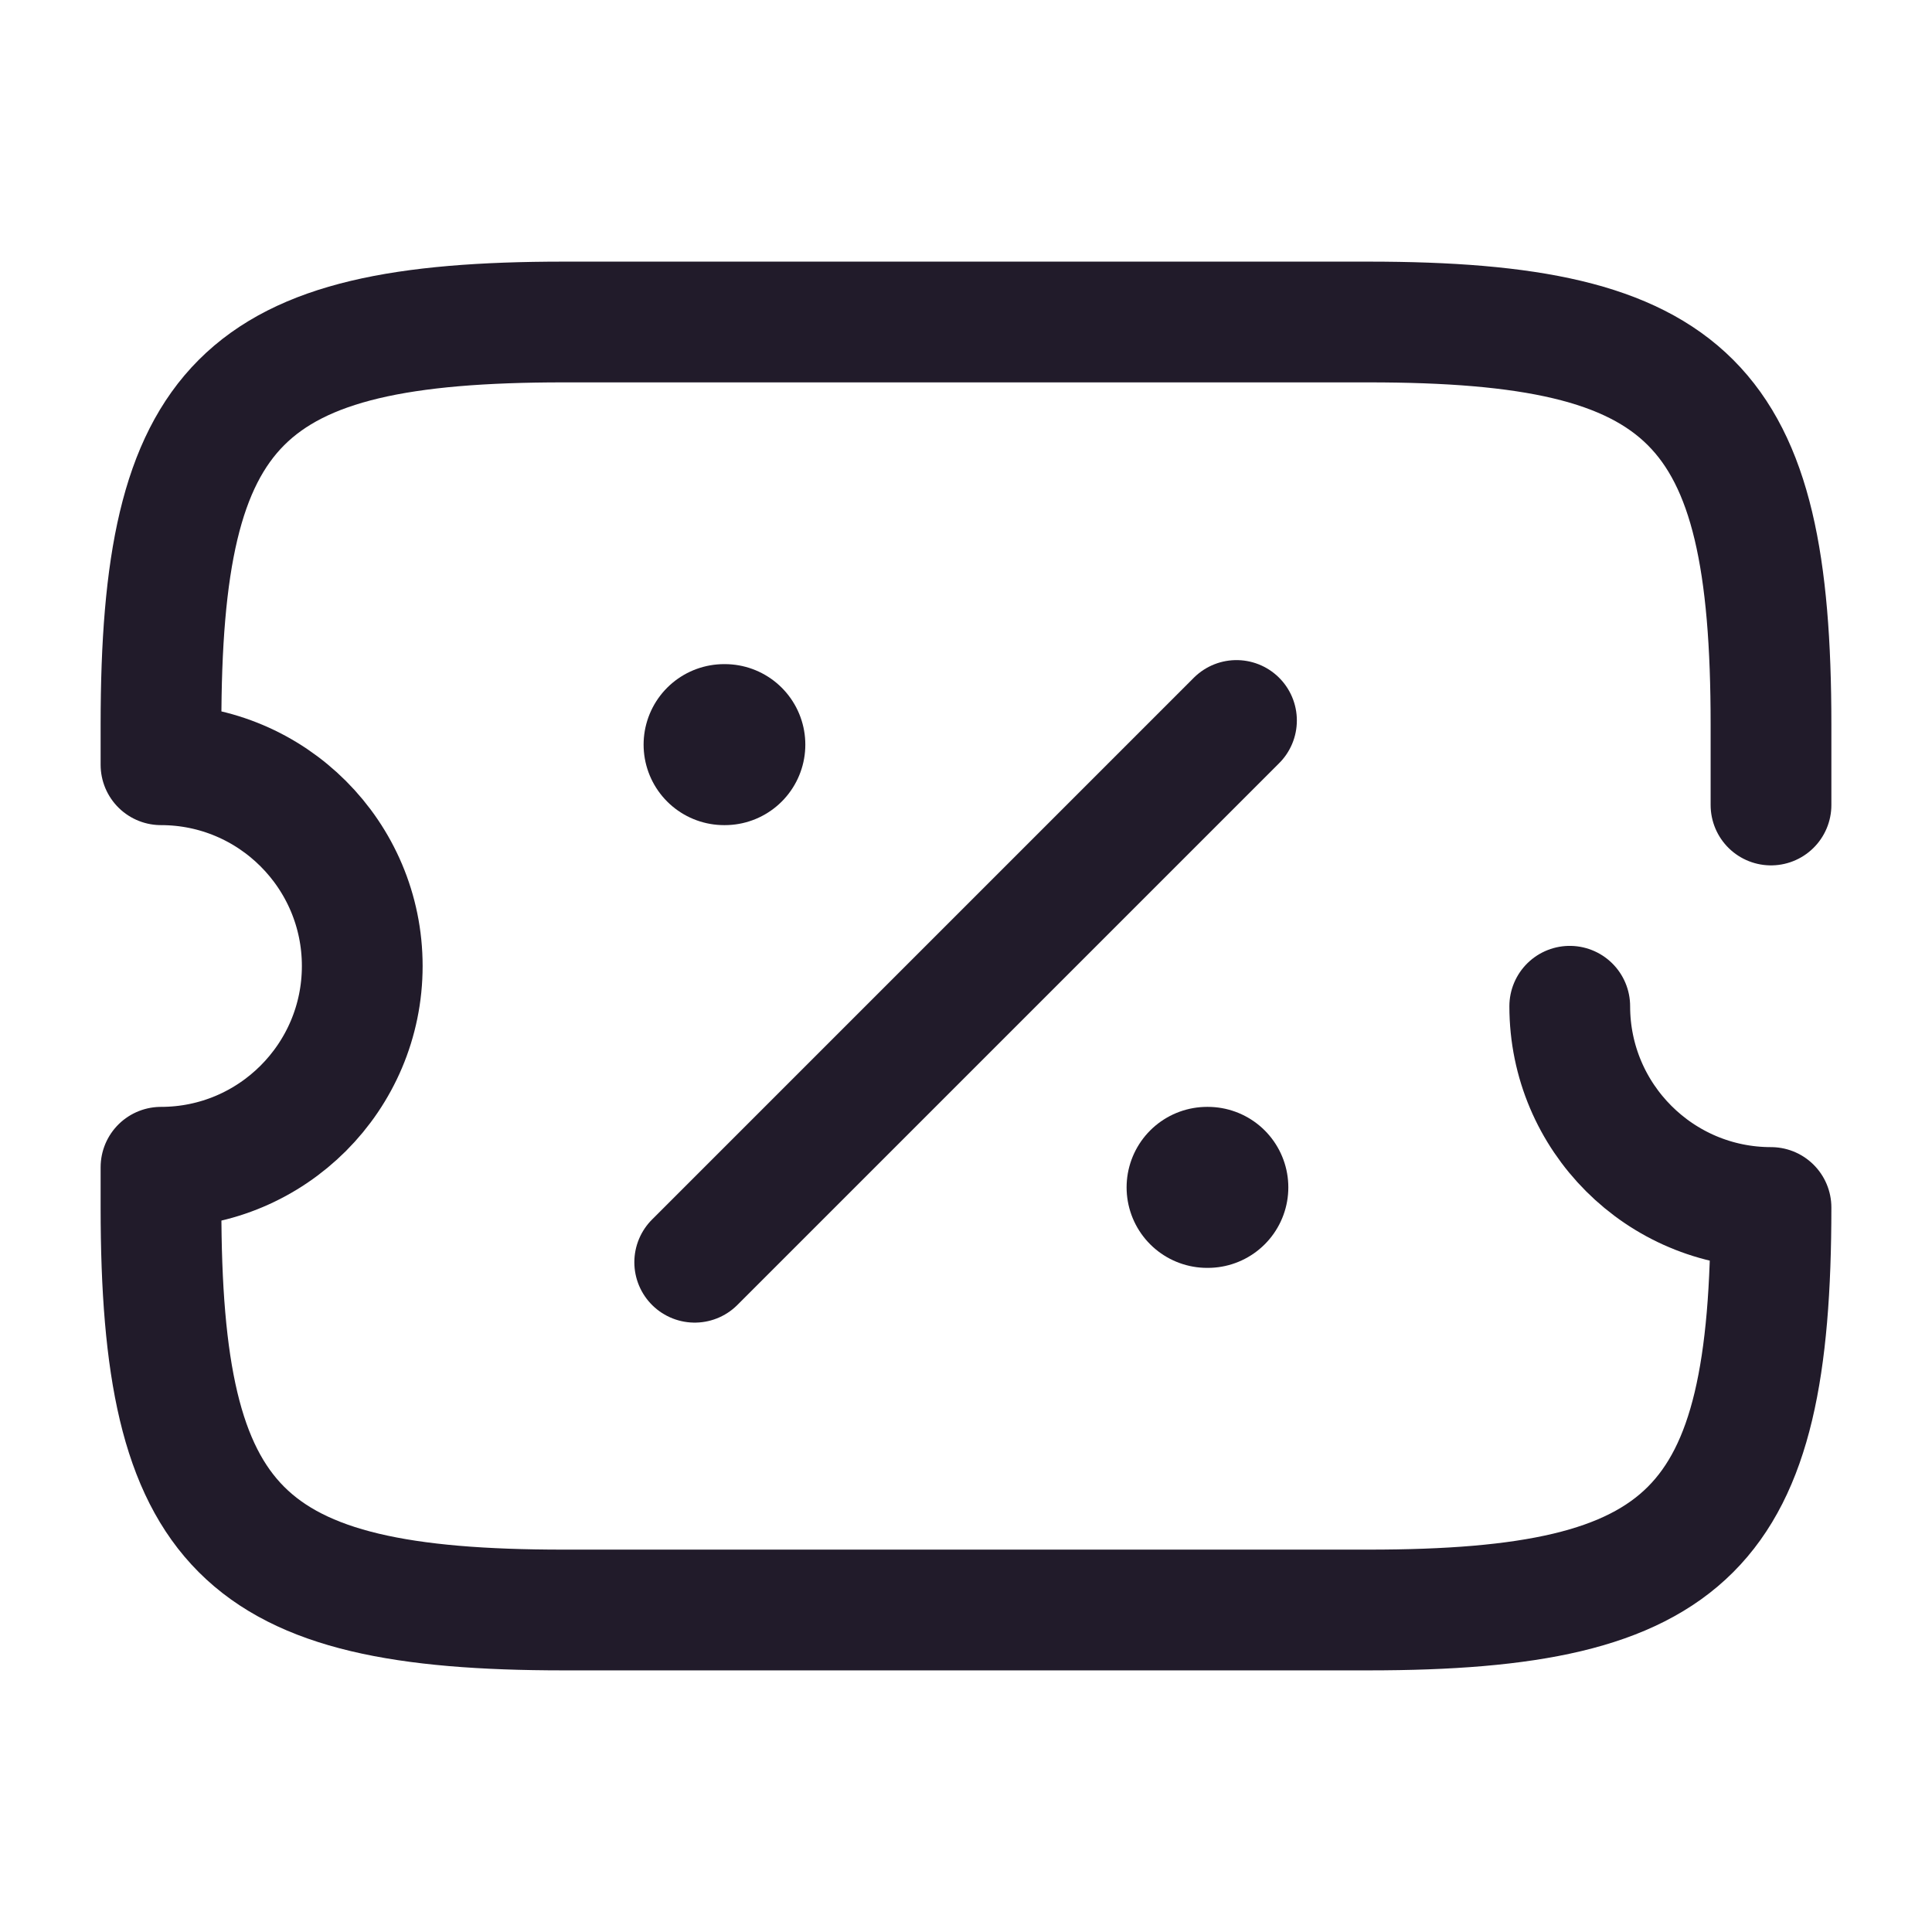<svg width="24" height="24" viewBox="0 0 24 24" fill="none" xmlns="http://www.w3.org/2000/svg">
<path d="M22 10V9C22 5 21 4 17 4H7C3 4 2 5 2 9V9.5C3.38 9.5 4.5 10.62 4.5 12C4.5 13.38 3.38 14.5 2 14.5V15C2 19 3 20 7 20H17C21 20 22 19 22 15C20.62 15 19.5 13.88 19.5 12.5" stroke="#211B2A" stroke-width="1.5" stroke-linecap="round" stroke-linejoin="round"/>
<path d="M8.63 15.68L15.36 8.95" stroke="#211B2A" stroke-width="1.5" stroke-linecap="round" stroke-linejoin="round"/>
<path d="M14.995 14.75H15.004" stroke="#211B2A" stroke-width="2" stroke-linecap="round" stroke-linejoin="round"/>
<path d="M8.995 9.25H9.004" stroke="#211B2A" stroke-width="2" stroke-linecap="round" stroke-linejoin="round"/>
</svg>
